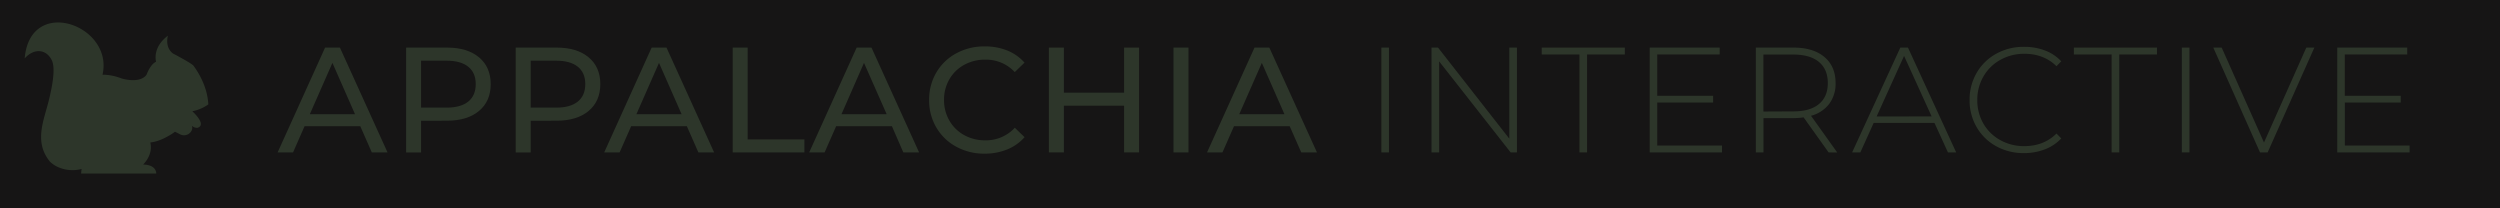 <svg xmlns="http://www.w3.org/2000/svg" width="1536" height="128" viewBox="0 0 1536 128">
  <defs>
    <style>
      .cls-1 {
        fill: #161515;
      }

      .cls-2 {
        fill: none;
      }

      .cls-3 {
        fill: #2d362a;
      }
    </style>
  </defs>
  <g id="Layer_2" data-name="Layer 2">
    <g id="Squirrel_Strip_Logo_Green" data-name="Squirrel Strip Logo Green">
      <rect id="Background" class="cls-1" width="1536" height="128"/>
      <g>
        <rect id="Background-2" data-name="Background" class="cls-2" width="1536" height="128"/>
        <path id="Squirrel_Filled" data-name="Squirrel Filled" class="cls-3" d="M121.53,78.49A4.46,4.46,0,0,1,118,77.37a.05.05,0,0,0-.09,0,3.55,3.55,0,0,1-.16,2.83,5.24,5.24,0,0,1-7.23,2.26l-3-1.53a0,0,0,0,0,0,0c-.17.12-1.11.84-2.54,1.74C101,85.07,97,87,92.36,87.54a0,0,0,0,0,0,.06C94.08,94.9,88.73,100.3,88,101a.05.05,0,0,0,0,.09c8,.21,8,5,8,5.54a0,0,0,0,1,0,0H49.82a0,0,0,0,1,0,0l.3-2.76s0-.07-.06-.06c-6.65,1.88-14.83.08-19.45-4.59h0C20.72,87.1,27,73.86,30,61.67c2.18-8.92,4.22-19.73,1.82-24.65-3.28-6.75-10.69-7.68-16.55-1.25,0,0-.09,0-.09,0C18.52-3,69.94,15.44,63,45.84a0,0,0,0,0,0,.06,31.5,31.5,0,0,1,11.42,2.21S85.54,51.76,90,46v0c.09-.24,2.36-6.58,5.9-8.06a.08.08,0,0,0,0-.07c-.19-.66-2.2-8.77,7.15-15.87a.05.05,0,0,1,.08.05c-.27,1-1.65,7.27,3.17,10.83h0c.23.12,11.72,6.12,12.7,7.63S127.29,51.41,128,64.1a.05.05,0,0,1,0,.05,25.73,25.73,0,0,1-9.77,4.19.05.05,0,0,0,0,.09c.87.8,8.56,8,3.42,10Z"/>
        <g>
          <path class="cls-3" d="M221.35,77.54H187.13l-7.08,16.1h-9.48l29.16-64.4h9.11l29.26,64.4h-9.66Zm-3.22-7.36L204.24,38.63,190.35,70.18Z"/>
          <path class="cls-3" d="M294.31,35.22q7.17,6,7.18,16.47t-7.18,16.47q-7.17,6-19.69,6H258.71v19.5h-9.2V29.24h25.11Q287.13,29.24,294.31,35.22Zm-6.62,27.19q4.59-3.73,4.6-10.72T287.69,41q-4.6-3.72-13.34-3.72H258.71V66.13h15.64Q283.08,66.13,287.69,62.41Z"/>
          <path class="cls-3" d="M361.65,35.22q7.19,6,7.18,16.47t-7.18,16.47q-7.17,6-19.69,6H326.05v19.5h-9.2V29.24H342Q354.47,29.24,361.65,35.22ZM355,62.41q4.59-3.73,4.6-10.72T355,41q-4.61-3.72-13.34-3.72H326.05V66.13h15.64Q350.42,66.13,355,62.41Z"/>
          <path class="cls-3" d="M422,77.54H387.78l-7.08,16.1h-9.48l29.16-64.4h9.11l29.26,64.4h-9.66Zm-3.22-7.36L404.89,38.63,391,70.18Z"/>
          <path class="cls-3" d="M450.16,29.24h9.19v56.4h34.87v8H450.16Z"/>
          <path class="cls-3" d="M548,77.54H513.73l-7.09,16.1h-9.47l29.16-64.4h9.11l29.25,64.4H555Zm-3.22-7.36L530.84,38.63,517,70.18Z"/>
          <path class="cls-3" d="M587.46,90.1a31.52,31.52,0,0,1-12.19-11.78,32.63,32.63,0,0,1-4.41-16.88,32.68,32.68,0,0,1,4.41-16.88,31.45,31.45,0,0,1,12.24-11.78A35.82,35.82,0,0,1,605,28.51,36.41,36.41,0,0,1,618.79,31a28.14,28.14,0,0,1,10.67,7.49l-6,5.8a24,24,0,0,0-18.12-7.64,26.36,26.36,0,0,0-13,3.22,23.43,23.43,0,0,0-9.06,8.88,24.81,24.81,0,0,0-3.26,12.65,24.81,24.81,0,0,0,3.26,12.65A23.43,23.43,0,0,0,592.38,83a26.25,26.25,0,0,0,13,3.22,24.06,24.06,0,0,0,18.12-7.73l6,5.8a28.54,28.54,0,0,1-10.72,7.54,36.17,36.17,0,0,1-13.84,2.58A35.59,35.59,0,0,1,587.46,90.1Z"/>
          <path class="cls-3" d="M699.84,29.24v64.4h-9.2V64.94h-37v28.7h-9.2V29.24h9.2V56.93h37V29.24Z"/>
          <path class="cls-3" d="M721,29.24h9.2v64.4H721Z"/>
          <path class="cls-3" d="M792.39,77.54H758.17l-7.09,16.1h-9.47l29.16-64.4h9.11l29.26,64.4h-9.66Zm-3.22-7.36L775.28,38.63,761.39,70.18Z"/>
          <path class="cls-3" d="M848.7,29.24h4.69v64.4H848.7Z"/>
          <path class="cls-3" d="M932,29.24v64.4h-3.87L884.21,37.71V93.64h-4.69V29.24h4l43.79,55.94V29.24Z"/>
          <path class="cls-3" d="M970.41,33.47H947.23V29.24h51.06v4.23H975.1V93.64h-4.69Z"/>
          <path class="cls-3" d="M1058,89.41v4.23h-44.43V29.24h43v4.23h-38.36v25.4h34.32V63h-34.32v26.4Z"/>
          <path class="cls-3" d="M1123.5,93.64l-15.37-21.53a46.37,46.37,0,0,1-6.25.46h-18.4V93.64h-4.69V29.24h23.09q12.13,0,19,5.75t6.9,16a20.73,20.73,0,0,1-3.91,12.84,20.74,20.74,0,0,1-11.18,7.31l16.1,22.54Zm-21.62-25.21q10.3,0,15.73-4.55T1123,51q0-8.37-5.43-12.92t-15.73-4.56h-18.4v35Z"/>
          <path class="cls-3" d="M1188.54,75.52h-37.35L1143,93.64h-5.06l29.62-64.4h4.7l29.62,64.4h-5.06Zm-1.75-4-16.93-37.17L1153,71.56Z"/>
          <path class="cls-3" d="M1226.49,89.87a31.28,31.28,0,0,1-12-11.68,32.53,32.53,0,0,1-4.37-16.75,32.51,32.51,0,0,1,4.37-16.74,31.31,31.31,0,0,1,12-11.69,34.45,34.45,0,0,1,17.06-4.23A35.57,35.57,0,0,1,1256.43,31a26.41,26.41,0,0,1,10,6.67l-2.94,3q-7.73-7.64-19.78-7.63A29.7,29.7,0,0,0,1229,36.79,26.94,26.94,0,0,0,1218.62,47a28.37,28.37,0,0,0-3.77,14.49,28.32,28.32,0,0,0,3.77,14.49A26.89,26.89,0,0,0,1229,86.1a29.81,29.81,0,0,0,14.72,3.68q12,0,19.78-7.73l2.94,3a27,27,0,0,1-10.07,6.71,35.11,35.11,0,0,1-12.84,2.3A34.45,34.45,0,0,1,1226.49,89.87Z"/>
          <path class="cls-3" d="M1297.38,33.47h-23.19V29.24h51.06v4.23h-23.18V93.64h-4.69Z"/>
          <path class="cls-3" d="M1340.52,29.24h4.69v64.4h-4.69Z"/>
          <path class="cls-3" d="M1421.94,29.24l-28.7,64.4h-4.69l-28.71-64.4H1365l26,58.33,26-58.33Z"/>
          <path class="cls-3" d="M1480.45,89.41v4.23H1436V29.24h43v4.23h-38.36v25.4H1475V63h-34.32v26.4Z"/>
        </g>
      </g>
    </g>
  </g>
</svg>
